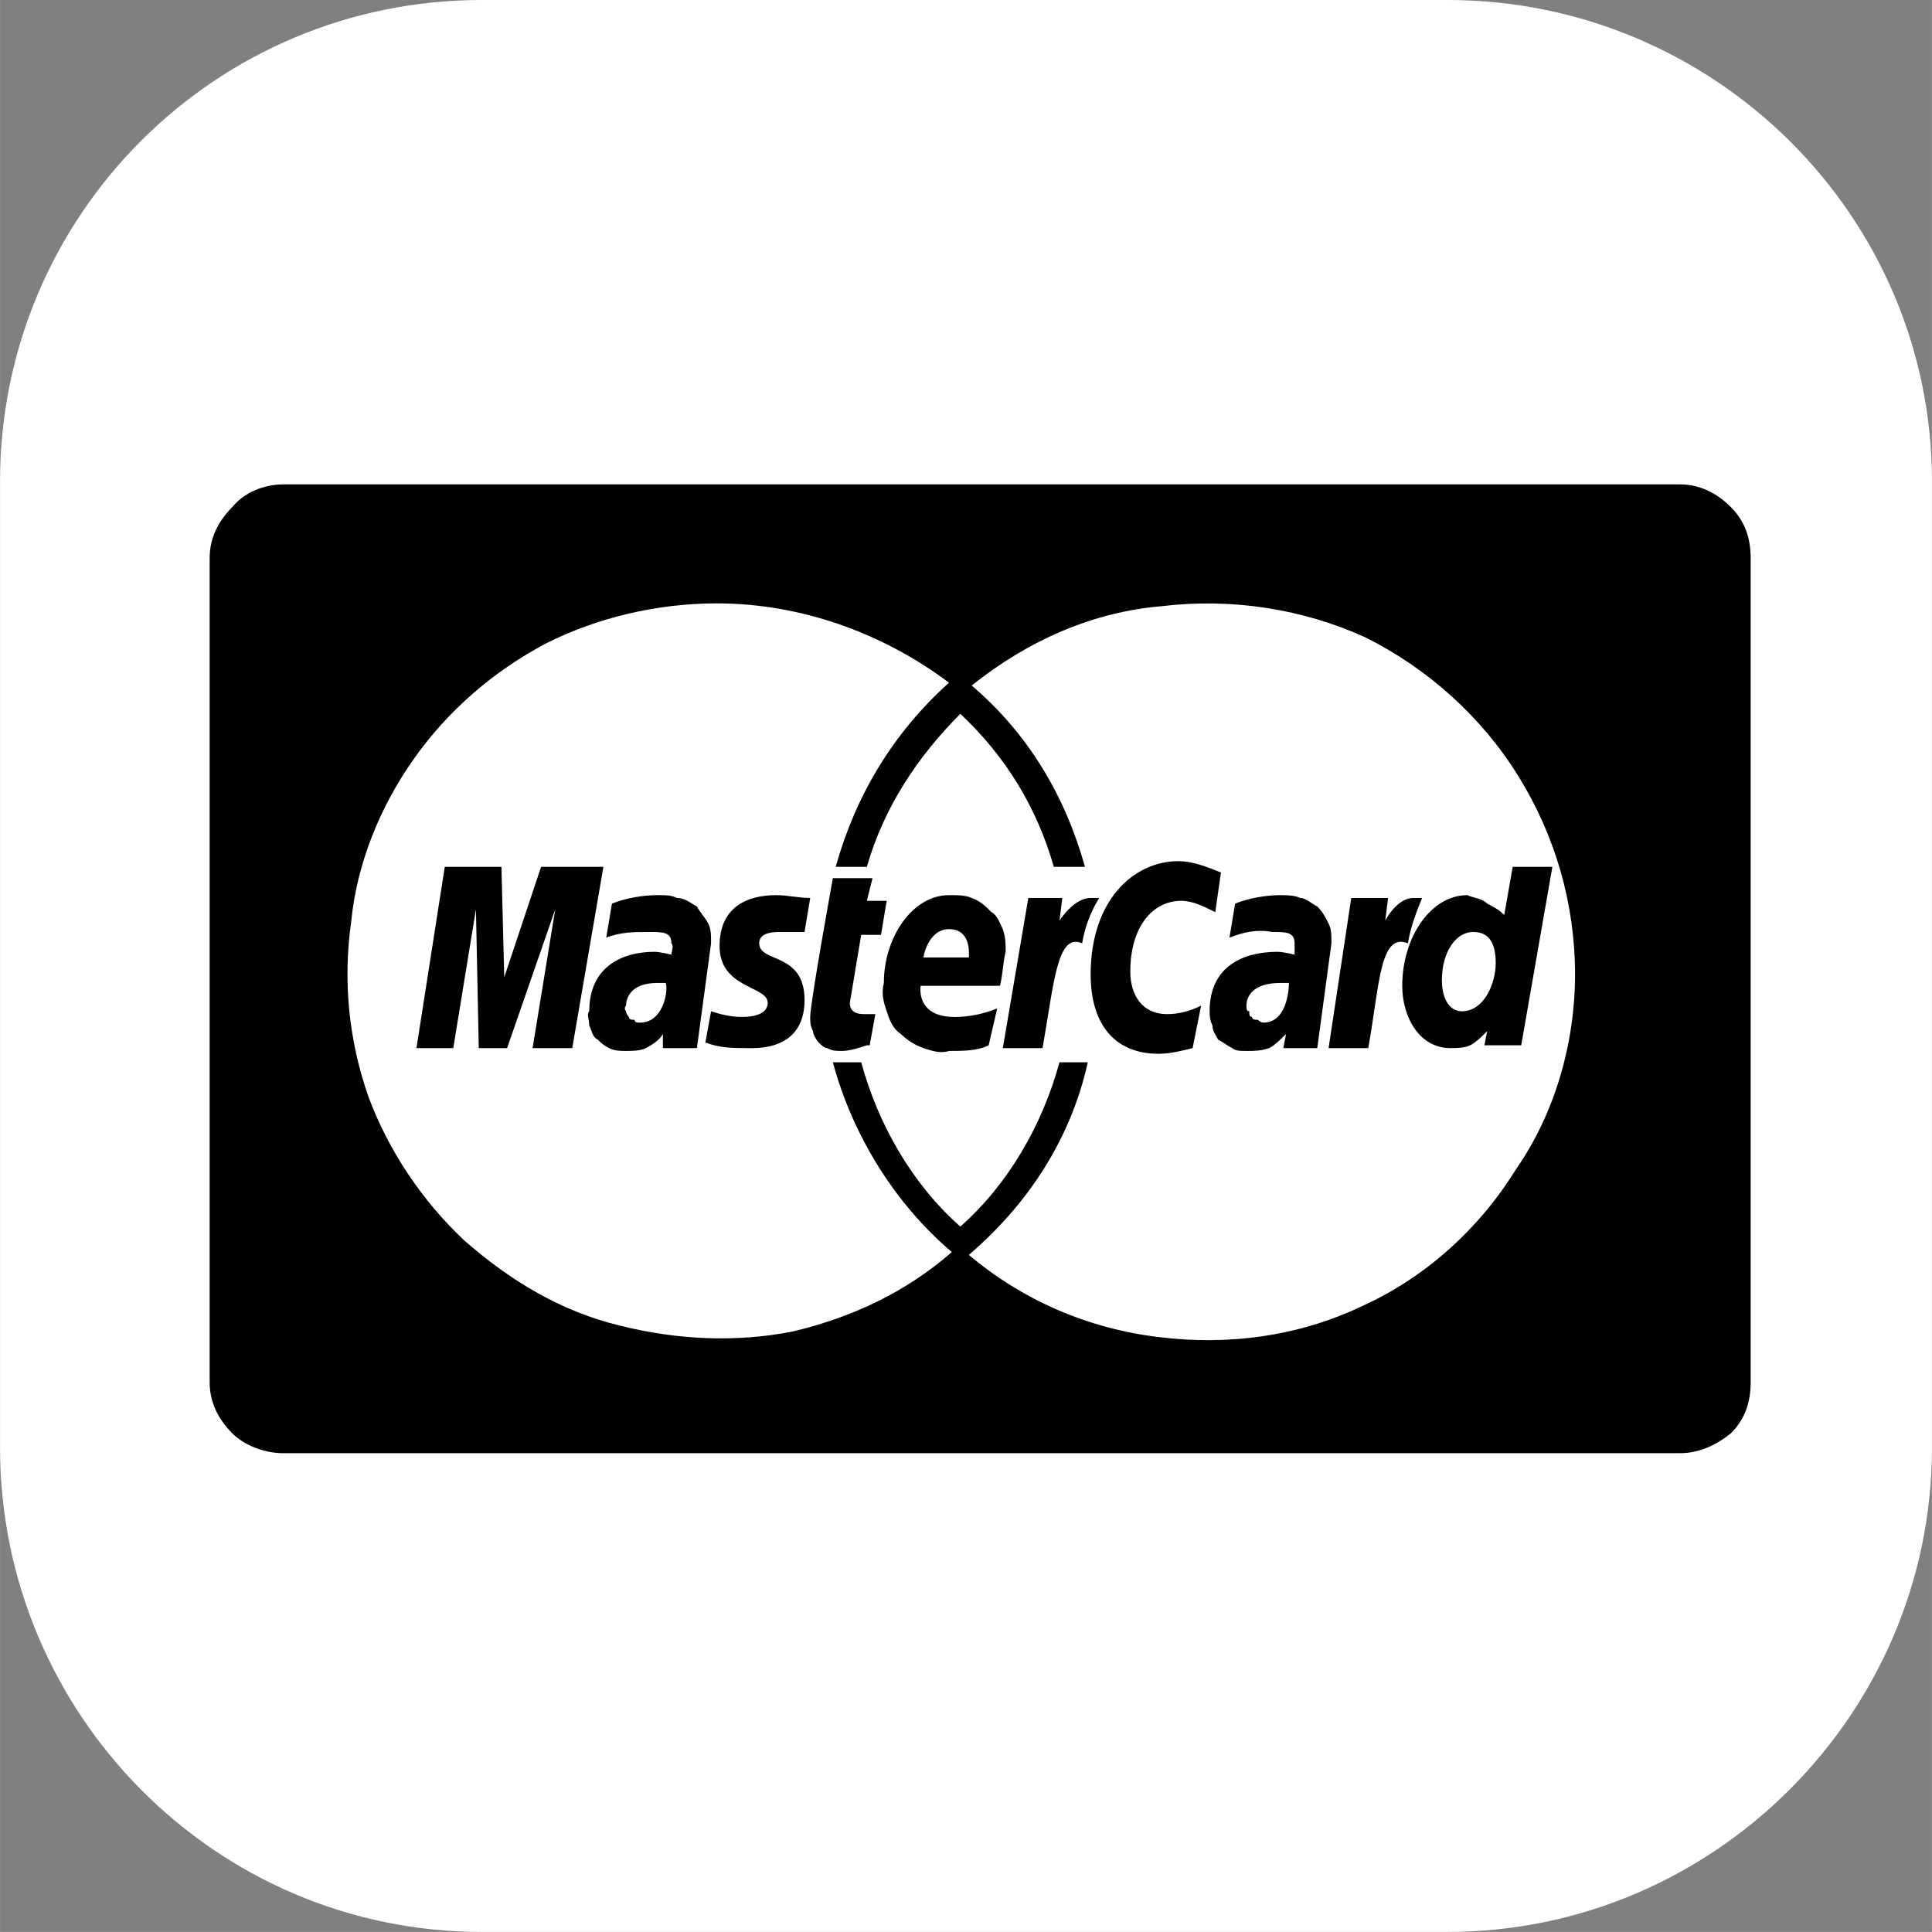 <?xml version="1.0" encoding="UTF-8"?>
<!DOCTYPE svg PUBLIC "-//W3C//DTD SVG 1.1//EN" "http://www.w3.org/Graphics/SVG/1.1/DTD/svg11.dtd">
<!-- Creator: CorelDRAW X8 -->
<svg xmlns="http://www.w3.org/2000/svg" xml:space="preserve" width="25.4mm" height="25.399mm" version="1.1" style="shape-rendering:geometricPrecision; text-rendering:geometricPrecision; image-rendering:optimizeQuality; fill-rule:evenodd; clip-rule:evenodd"
viewBox="0 0 682 682"
 xmlns:xlink="http://www.w3.org/1999/xlink">
 <rect x="0" y="0" width="682" height="682" fill="#808080" stroke="none"/>
 <defs>
  <style type="text/css">
   <![CDATA[
    .fil1 {fill:black;fill-rule:nonzero}
    .fil0 {fill:white;fill-rule:nonzero}
   ]]>
  </style>
 </defs>
 <g id="Layer_x0020_1">
  <g id="_1391505368672">
   <path class="fil0" d="M511 0l-341 0c-94,0 -170,76 -170,170l0 341c0,94 76,171 170,171l341 0c94,0 171,-77 171,-171l0 -341c0,-94 -77,-170 -171,-170z"/>
   <path class="fil1" d="M100 171c-7,0 -14,3 -18,8 -5,5 -8,11 -8,18l0 291c0,7 3,13 8,18 4,4 11,7 18,7l493 0c7,0 13,-3 18,-7 5,-5 7,-11 7,-18l0 -291c0,-7 -2,-13 -7,-18 -5,-5 -11,-8 -18,-8l-493 0zm153 42c29,0 58,10 82,28 -20,18 -33,40 -40,65l11 0c6,-21 18,-39 33,-54 16,15 27,33 33,54l11 0c-7,-25 -20,-47 -40,-64 20,-16 43,-26 67,-28 25,-3 50,1 72,11 22,11 41,28 54,49 13,21 20,45 20,70 0,24 -7,49 -21,69 -13,21 -32,38 -54,48 -23,11 -48,14 -72,11 -25,-3 -48,-13 -67,-29 21,-18 36,-41 42,-68l-10 0c-6,22 -18,43 -35,58 -17,-15 -29,-36 -35,-58l-10 0c7,26 22,50 42,67 -16,14 -35,23 -56,28 -20,4 -41,3 -61,-2 -21,-5 -39,-16 -55,-30 -15,-14 -27,-32 -34,-51 -7,-20 -9,-41 -6,-62 2,-20 10,-40 22,-57 12,-17 28,-31 47,-41 18,-9 39,-14 60,-14l0 0zm163 91c-16,0 -31,14 -31,40 0,17 8,28 24,28 4,0 8,-1 12,-2l3 -15c-4,2 -8,3 -12,3 -9,0 -13,-7 -13,-15 0,-16 8,-25 18,-25 4,0 8,2 12,4l2 -14c-5,-2 -10,-4 -15,-4l0 0zm132 2l-14 0 -3 17c-2,-2 -4,-3 -6,-4 -2,-2 -5,-2 -7,-3 -13,0 -23,15 -23,32 0,11 6,22 17,22 2,0 5,0 7,-1 2,-1 4,-3 6,-5l-1 5 13 0 11 -63zm-391 0l-10 64 13 0 8 -49 1 49 10 0 17 -49 -8 49 14 0 11 -64 -22 0 -13 39 -1 -39 -20 0zm137 4c0,0 -8,44 -8,49 0,2 0,3 1,5 0,1 1,3 2,4 1,1 2,2 3,2 2,1 3,1 5,1 3,0 6,-1 9,-2l1 0 2 -11c-1,0 -3,0 -4,0 -5,0 -5,-3 -5,-4l4 -24 7 0 2 -12 -7 0 2 -8 -14 0 0 0zm158 6c-5,0 -11,1 -16,3l-2 12c5,-2 10,-3 15,-2 5,0 8,0 8,4 0,1 0,3 0,4 0,0 -4,-1 -6,-1 -12,0 -24,5 -24,21 0,1 0,3 1,5 0,2 1,3 2,5 2,1 3,2 5,3 1,1 3,1 5,1 3,0 5,0 8,-1 2,-1 4,-3 6,-5l-1 5 12 0 5 -37c0,-3 0,-5 -1,-7 -1,-2 -2,-4 -4,-6 -2,-1 -4,-3 -6,-3 -2,-1 -5,-1 -7,-1l0 0zm-220 0c-5,0 -11,1 -16,3l-2 12c5,-2 10,-2 15,-2 5,0 8,0 8,4 1,1 0,3 0,4 0,0 -4,-1 -6,-1 -11,0 -23,5 -23,21 -1,1 0,3 0,5 1,2 1,4 3,5 1,1 2,2 4,3 2,1 4,1 6,1 2,0 5,0 7,-1 2,-1 5,-3 6,-5l0 5 12 0 5 -37c0,-3 0,-5 -1,-7 -1,-2 -3,-4 -4,-6 -2,-1 -4,-3 -7,-3 -2,-1 -4,-1 -7,-1l0 0zm42 0c-10,0 -20,4 -20,18 0,15 17,14 17,20 0,4 -5,5 -9,5 -4,0 -8,-1 -11,-2l-2 11c5,2 10,2 15,2 3,0 20,1 20,-17 0,-17 -16,-13 -16,-20 0,-3 3,-4 7,-4 2,0 9,0 9,0l2 -12c-4,0 -8,-1 -12,-1l0 0zm61 0c-13,0 -23,15 -23,31 -1,4 0,7 1,10 1,3 2,6 5,8 2,2 5,4 8,5 3,1 6,2 9,1 5,0 10,0 14,-2l3 -13c-5,2 -10,3 -15,3 -14,0 -12,-11 -12,-11l28 0c1,-4 1,-8 2,-12 0,-3 0,-5 -1,-8 -1,-2 -2,-5 -4,-6 -2,-2 -4,-4 -7,-5 -2,-1 -5,-1 -8,-1l0 0zm50 1c-6,0 -11,8 -11,8l1 -8 -12 0 -9 53 14 0c4,-22 5,-41 14,-37 1,-6 3,-11 6,-16 -1,0 -2,0 -3,0l0 0zm114 0c-6,0 -10,8 -10,8l1 -8 -13 0 -8 53 14 0c4,-22 4,-41 14,-37 1,-6 3,-11 5,-16 -1,0 -2,0 -3,0l0 0zm-164 11c8,0 7,9 7,10l-16 0c0,-1 2,-10 9,-10l0 0zm185 1c5,0 8,3 8,11 0,7 -4,17 -12,17 -4,0 -7,-4 -7,-11 0,-10 5,-17 11,-17l0 0zm-68 18c1,0 2,0 3,0l0 0c0,3 -1,14 -9,14 -1,0 -2,-1 -2,-1 -1,0 -2,0 -2,-1 -1,0 -1,-1 -1,-2 -1,0 -1,-1 -1,-2 0,-3 2,-8 12,-8l0 0zm-220 0c1,0 2,0 3,0 1,3 -1,14 -9,14 -1,0 -2,0 -2,-1 -1,0 -2,0 -2,-1 0,0 -1,-1 -1,-2 0,0 -1,-1 0,-2 0,-3 2,-8 11,-8l0 0z"/>
  </g>
 </g>
</svg>
